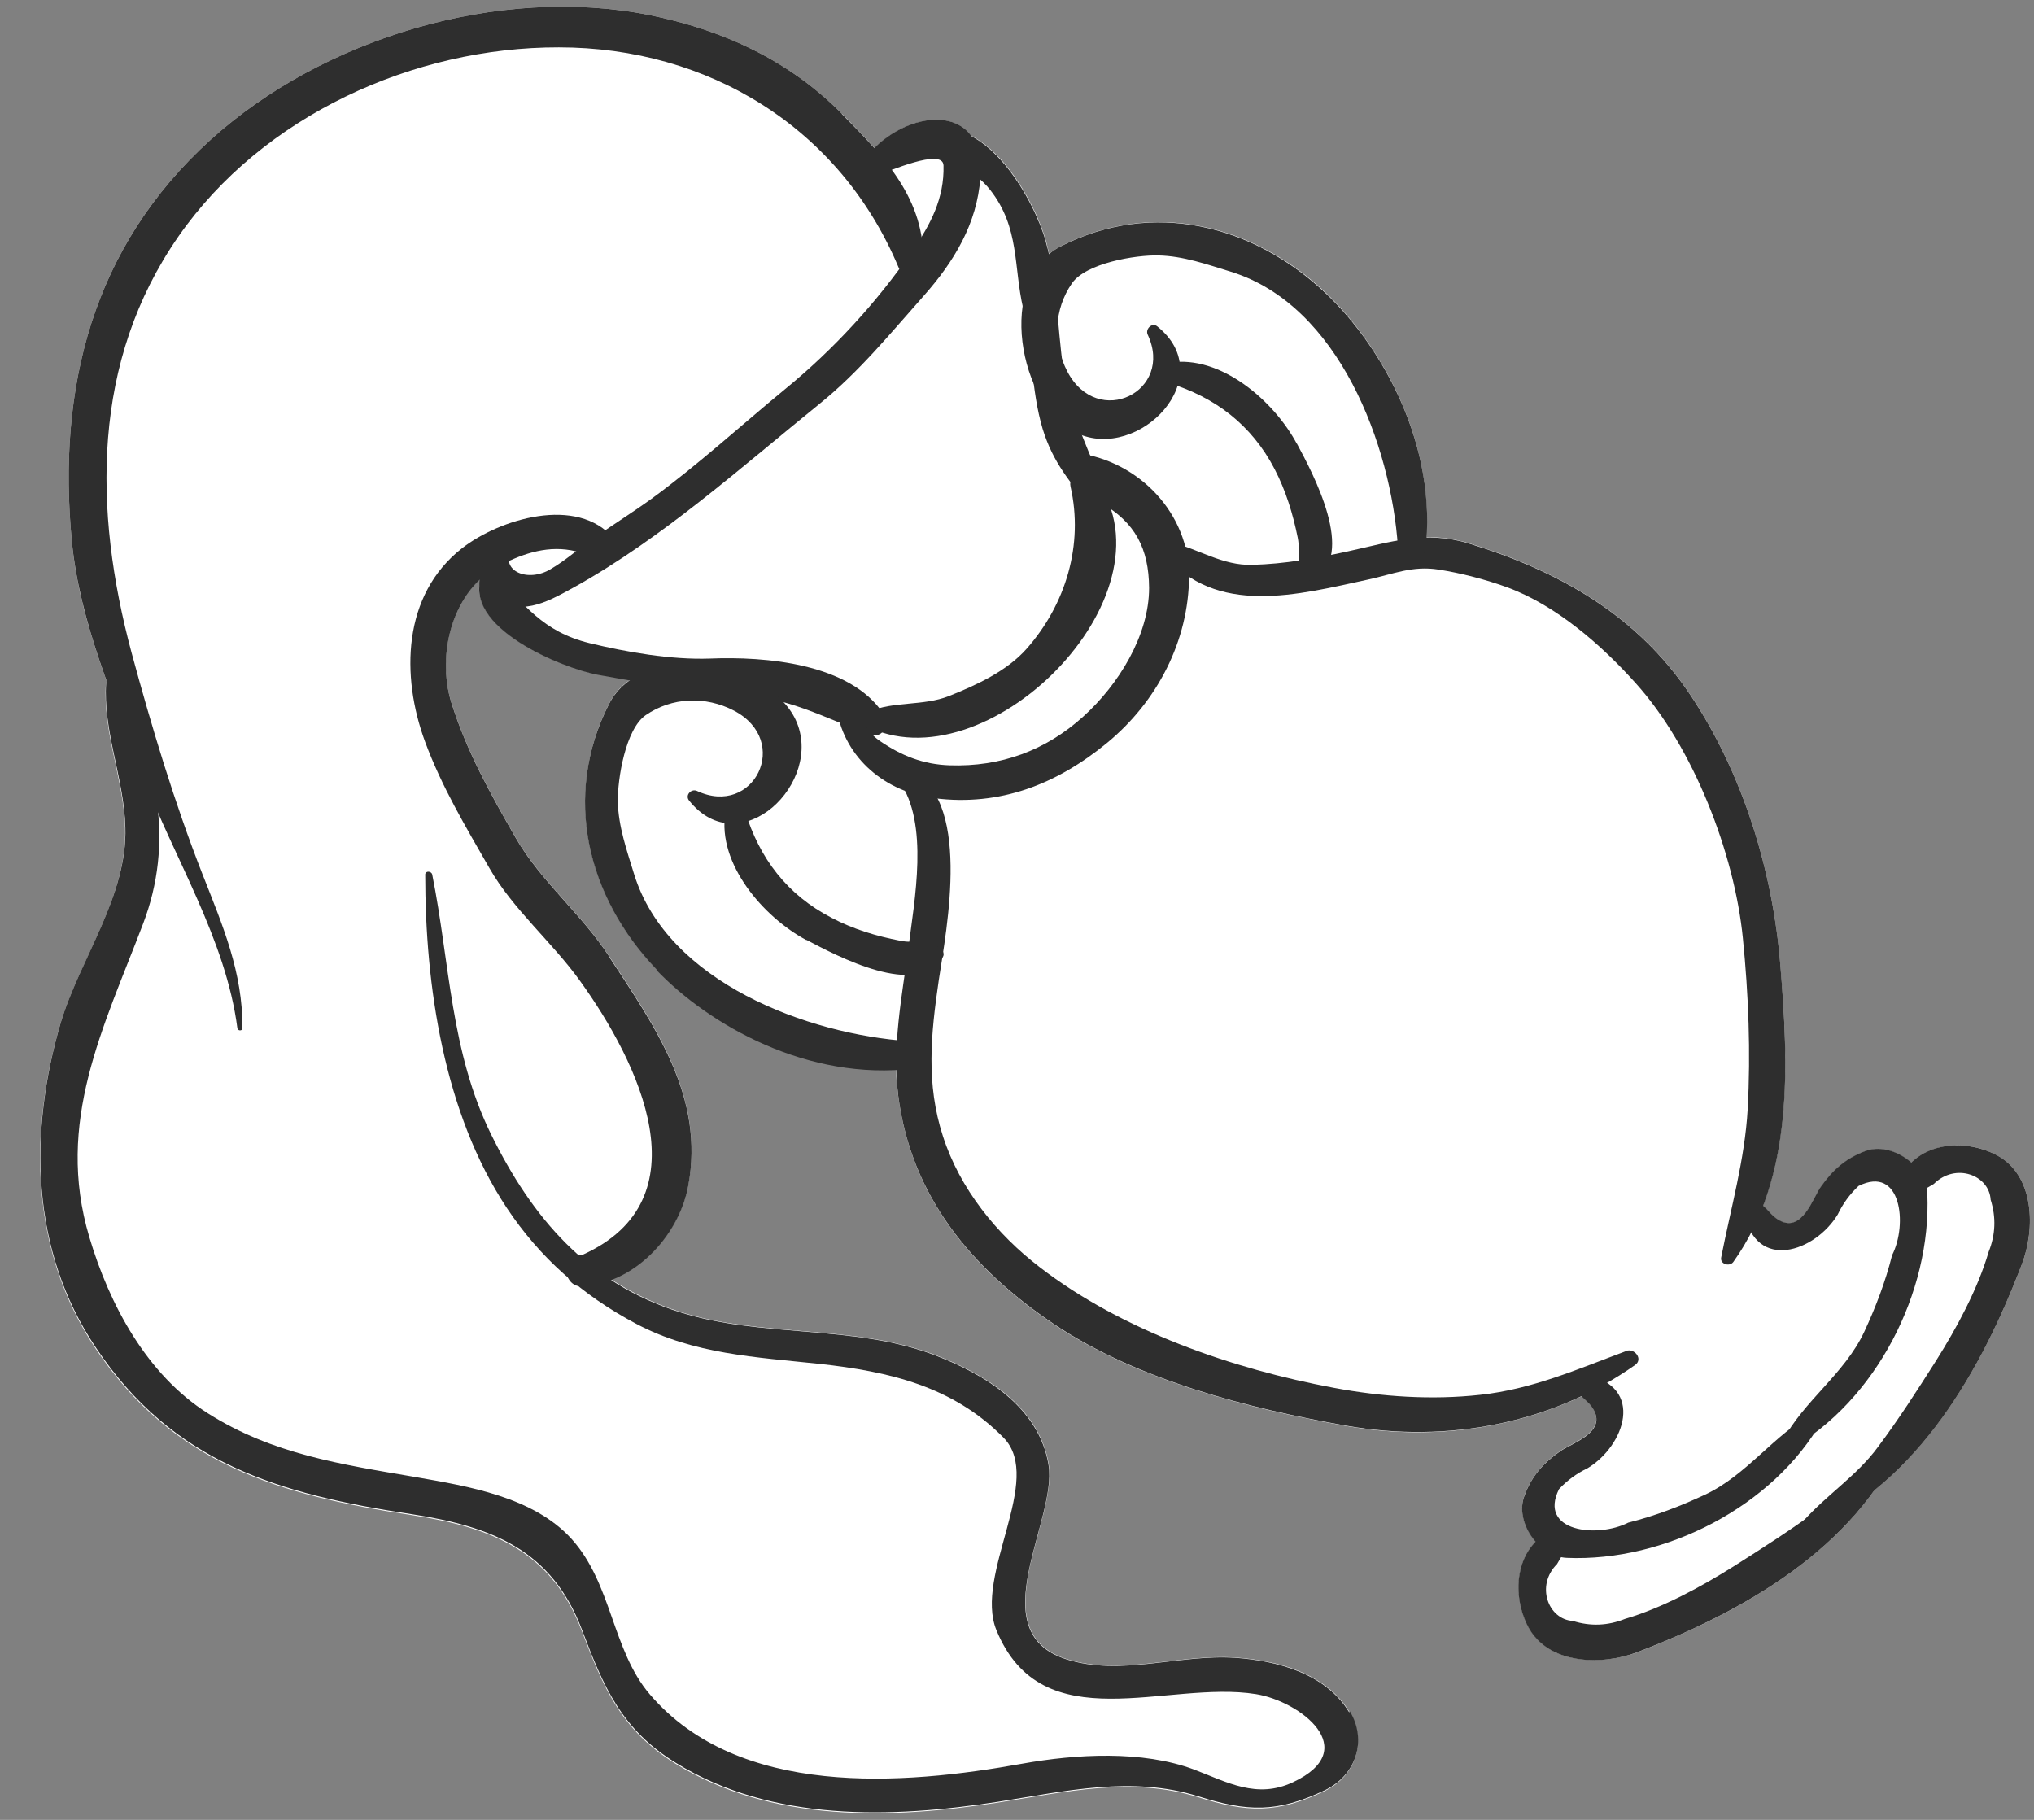 <svg width="38" height="34" viewBox="0 0 38 34" fill="none" xmlns="http://www.w3.org/2000/svg">
<rect x="0" y="0" width="38" height="34" fill="#808080" stroke="none"/>
<path d="M37.295 21.578C36.785 21.309 36.106 21.33 35.706 21.725C35.47 21.515 35.133 21.404 34.849 21.509C34.481 21.646 34.239 21.862 34.013 22.183C33.871 22.382 33.671 23.035 33.25 22.808C33.092 22.724 33.05 22.619 32.934 22.53C33.471 21.125 33.381 19.5 33.26 18.022C33.118 16.27 32.566 14.461 31.582 12.983C30.583 11.484 29.11 10.658 27.438 10.148C27.159 10.063 26.901 10.032 26.649 10.037C26.775 8.154 25.77 6.429 24.787 5.487C23.43 4.193 21.541 3.72 19.821 4.598C19.742 4.64 19.669 4.688 19.6 4.74C19.579 4.656 19.563 4.572 19.537 4.488C19.369 3.893 18.837 2.889 18.143 2.536C17.77 2.031 16.896 2.21 16.339 2.768C16.144 2.547 15.939 2.336 15.729 2.126C14.735 1.121 13.504 0.559 12.126 0.28C9.322 -0.278 6.035 0.711 3.936 2.61C1.732 4.603 1.064 7.244 1.343 10.121C1.427 11.005 1.684 11.868 1.99 12.72C1.99 12.73 1.979 12.746 1.979 12.762C1.916 13.677 2.31 14.545 2.337 15.471C2.379 16.759 1.479 17.943 1.127 19.132C0.533 21.167 0.564 23.371 1.784 25.191C3.231 27.358 5.214 27.932 7.686 28.305C9.191 28.537 10.3 28.973 10.868 30.467C11.274 31.54 11.61 32.329 12.62 32.95C14.414 34.06 16.654 33.986 18.653 33.676C19.895 33.481 21.141 33.187 22.383 33.576C23.298 33.865 23.85 33.886 24.739 33.465C25.339 33.181 25.539 32.524 25.213 31.987C24.776 31.261 23.866 31.019 23.077 30.967C22.025 30.898 20.942 31.319 19.921 30.993C18.322 30.478 19.758 28.4 19.595 27.369C19.421 26.285 18.406 25.665 17.438 25.302C15.923 24.739 14.23 24.991 12.699 24.507C12.22 24.355 11.8 24.15 11.415 23.902C12.141 23.629 12.715 22.903 12.857 22.151C13.172 20.483 12.236 19.174 11.373 17.854C10.863 17.07 10.101 16.46 9.632 15.644C9.159 14.819 8.722 14.04 8.433 13.125C8.191 12.362 8.37 11.394 8.959 10.831C8.959 10.858 8.959 10.884 8.959 10.905C8.828 11.794 10.558 12.493 11.174 12.599C11.373 12.63 11.568 12.667 11.768 12.704C11.605 12.814 11.473 12.962 11.379 13.146C10.505 14.866 10.974 16.759 12.268 18.111C13.199 19.084 14.892 20.073 16.744 19.979C16.744 20.142 16.755 20.305 16.781 20.473C17.023 22.356 18.148 23.703 19.684 24.739C21.252 25.791 23.324 26.317 25.165 26.643C26.654 26.906 28.2 26.722 29.552 26.085C29.626 26.159 29.71 26.212 29.778 26.343C29.999 26.764 29.352 26.964 29.152 27.106C28.831 27.332 28.616 27.574 28.479 27.942C28.374 28.226 28.479 28.563 28.695 28.8C28.3 29.199 28.285 29.878 28.553 30.388C28.926 31.104 29.936 31.114 30.594 30.867C32.256 30.23 33.971 29.305 35.017 27.842C36.327 26.785 37.179 25.175 37.774 23.619C38.026 22.961 38.016 21.951 37.295 21.578Z" fill="white"/>
<path d="M15.729 2.126C14.735 1.121 13.504 0.559 12.126 0.28C9.322 -0.278 6.034 0.711 3.936 2.61C1.732 4.604 1.064 7.244 1.343 10.121C1.49 11.626 2.132 13.083 2.663 14.482C3.252 16.034 4.22 17.549 4.435 19.211C4.441 19.263 4.53 19.263 4.53 19.211C4.535 18.159 4.162 17.296 3.783 16.333C3.257 14.992 2.836 13.588 2.458 12.194C1.742 9.527 1.711 6.75 3.336 4.414C4.904 2.163 7.728 0.879 10.442 0.885C13.23 0.885 15.692 2.384 16.786 4.993C16.875 5.208 17.233 5.145 17.244 4.914C17.296 3.73 16.512 2.92 15.729 2.131V2.126Z" fill="#2E2E2E"/>
<path d="M25.207 31.992C24.771 31.267 23.861 31.025 23.072 30.972C22.02 30.904 20.936 31.325 19.916 30.998C18.317 30.483 19.753 28.405 19.59 27.374C19.416 26.291 18.401 25.67 17.433 25.307C15.918 24.744 14.224 24.997 12.694 24.513C10.979 23.971 9.943 22.751 9.18 21.204C8.412 19.647 8.407 17.995 8.075 16.339C8.06 16.27 7.944 16.265 7.944 16.339C7.944 18.416 8.291 20.789 9.464 22.561C10.085 23.497 10.879 24.197 11.878 24.728C12.957 25.302 14.124 25.354 15.313 25.481C16.612 25.623 17.806 25.901 18.748 26.859C19.516 27.642 18.19 29.42 18.616 30.457C19.474 32.545 21.799 31.382 23.466 31.651C24.282 31.782 25.47 32.681 24.155 33.297C23.482 33.613 22.93 33.297 22.309 33.06C21.341 32.697 20.1 32.771 19.1 32.95C16.86 33.355 13.798 33.592 12.141 31.656C11.431 30.825 11.437 29.589 10.674 28.747C9.958 27.963 8.749 27.769 7.76 27.595C6.376 27.358 5.088 27.169 3.878 26.401C2.742 25.68 2.042 24.371 1.669 23.113C1.027 20.962 1.932 19.205 2.673 17.259C2.957 16.517 3.042 15.734 2.926 14.955C2.81 14.156 2.473 13.509 2.247 12.736C2.205 12.599 1.995 12.583 1.984 12.746C1.921 13.661 2.316 14.529 2.342 15.455C2.384 16.744 1.485 17.927 1.132 19.116C0.538 21.152 0.569 23.355 1.79 25.175C3.236 27.343 5.219 27.916 7.691 28.289C9.196 28.521 10.306 28.957 10.874 30.451C11.279 31.524 11.615 32.313 12.625 32.934C14.419 34.044 16.66 33.97 18.659 33.66C19.9 33.465 21.147 33.171 22.388 33.56C23.303 33.849 23.855 33.87 24.744 33.45C25.344 33.166 25.544 32.508 25.218 31.971L25.207 31.992Z" fill="#2E2E2E"/>
<path d="M11.373 17.859C10.863 17.075 10.101 16.465 9.632 15.649C9.159 14.824 8.722 14.045 8.433 13.13C8.149 12.215 8.454 11.005 9.359 10.553C9.795 10.332 10.258 10.179 10.758 10.3C10.968 10.347 11.168 10.368 11.373 10.321C11.489 10.295 11.547 10.158 11.468 10.063C10.784 9.248 9.327 9.7 8.633 10.242C7.513 11.115 7.492 12.636 7.939 13.851C8.254 14.703 8.691 15.429 9.143 16.218C9.58 16.986 10.321 17.606 10.837 18.327C11.936 19.852 13.183 22.409 10.879 23.445C10.753 23.445 10.627 23.529 10.6 23.682C10.6 23.697 10.595 23.713 10.59 23.729C10.563 23.866 10.695 24.034 10.837 24.029C11.82 24.013 12.678 23.108 12.857 22.162C13.172 20.494 12.236 19.184 11.373 17.864V17.859Z" fill="#2E2E2E"/>
<path d="M16.196 2.926C16.081 3.073 16.228 3.304 16.412 3.262C16.564 3.225 17.622 2.747 17.627 3.094C17.643 3.704 17.385 4.193 17.048 4.682C16.38 5.65 15.57 6.534 14.66 7.276C13.829 7.959 13.04 8.685 12.167 9.322C11.788 9.595 11.389 9.842 11.005 10.116C10.757 10.295 10.557 10.474 10.289 10.632C9.868 10.889 9.337 10.674 9.553 10.258C9.632 10.1 9.379 9.974 9.285 10.116C9.137 10.326 8.732 10.968 9.116 11.168C9.748 11.505 10.152 11.289 10.731 10.968C12.377 10.053 13.861 8.717 15.318 7.539C16.049 6.949 16.643 6.218 17.264 5.519C17.827 4.882 18.253 4.177 18.316 3.32C18.421 1.858 16.906 2.031 16.196 2.92V2.926Z" fill="#2E2E2E"/>
<path d="M16.508 13.34C15.882 12.388 14.293 12.262 13.262 12.304C12.541 12.33 11.705 12.183 11.011 12.015C10.132 11.799 9.801 11.294 9.217 10.71C9.149 10.642 9.044 10.658 9.007 10.747C8.607 11.715 10.522 12.493 11.179 12.609C12.042 12.757 12.894 12.941 13.767 12.977C14.709 13.02 15.392 13.403 16.244 13.724C16.492 13.814 16.634 13.53 16.513 13.346L16.508 13.34Z" fill="#2E2E2E"/>
<path d="M20.689 9.311C20.384 8.48 19.99 7.775 19.863 6.881C19.748 6.076 19.758 5.282 19.532 4.493C19.311 3.72 18.47 2.242 17.465 2.426C17.386 2.442 17.37 2.526 17.407 2.584C17.675 2.983 18.191 3.152 18.501 3.551C19.053 4.256 18.932 4.977 19.116 5.766C19.29 6.513 19.259 7.27 19.479 8.012C19.674 8.648 19.995 9.006 20.389 9.501C20.521 9.669 20.752 9.49 20.684 9.311H20.689Z" fill="#2E2E2E"/>
<path d="M20.421 8.891C20.274 8.706 19.948 8.854 20 9.09C20.248 10.179 19.911 11.289 19.185 12.115C18.817 12.536 18.233 12.804 17.728 13.004C17.255 13.193 16.681 13.099 16.25 13.293C16.108 13.356 16.14 13.546 16.266 13.604C18.554 14.629 22.089 11 20.421 8.891Z" fill="#2E2E2E"/>
<path d="M20.116 8.475C19.895 8.443 19.8 8.706 19.916 8.859C20.1 9.117 20.284 9.238 20.568 9.395C21.21 9.758 21.463 10.253 21.468 10.984C21.468 11.878 20.889 12.799 20.242 13.383C19.537 14.024 18.691 14.329 17.744 14.298C17.249 14.282 16.839 14.119 16.434 13.84C16.16 13.651 16.134 13.435 15.987 13.23C15.987 13.177 15.961 13.13 15.892 13.109C15.876 13.109 15.861 13.098 15.85 13.093C15.734 13.062 15.613 13.146 15.634 13.272C15.792 14.166 16.534 14.797 17.46 14.913C18.68 15.066 19.737 14.655 20.679 13.882C21.62 13.109 22.209 11.973 22.215 10.763C22.215 9.595 21.284 8.617 20.127 8.464L20.116 8.475Z" fill="#2E2E2E"/>
<path d="M30.373 25.244C29.468 25.581 28.627 25.954 27.654 26.059C26.749 26.159 25.813 26.096 24.918 25.928C23.025 25.575 20.963 24.86 19.427 23.676C18.617 23.056 17.933 22.209 17.617 21.23C17.297 20.247 17.391 19.321 17.538 18.316C17.681 17.359 18.18 14.866 16.949 14.371C16.813 14.313 16.718 14.487 16.797 14.592C17.365 15.381 17.081 16.828 16.971 17.712C16.849 18.627 16.665 19.542 16.781 20.468C17.023 22.351 18.149 23.697 19.685 24.734C21.252 25.786 23.325 26.312 25.166 26.638C27.038 26.964 28.99 26.601 30.547 25.502C30.704 25.391 30.536 25.181 30.378 25.239L30.373 25.244Z" fill="#2E2E2E"/>
<path d="M33.261 18.027C33.119 16.275 32.567 14.466 31.583 12.988C30.584 11.489 29.111 10.663 27.438 10.153C26.628 9.905 25.986 10.126 25.187 10.3C24.592 10.431 24.003 10.537 23.393 10.553C22.841 10.568 22.404 10.263 21.884 10.132C21.757 10.1 21.642 10.232 21.736 10.342C22.715 11.531 24.256 11.11 25.566 10.826C26.028 10.726 26.391 10.563 26.881 10.642C27.291 10.705 27.77 10.831 28.159 10.973C29.074 11.31 29.921 12.052 30.557 12.762C31.636 13.956 32.404 15.944 32.561 17.527C32.667 18.584 32.709 19.663 32.651 20.72C32.598 21.662 32.335 22.572 32.156 23.492C32.13 23.618 32.314 23.671 32.383 23.576C33.519 21.983 33.413 19.889 33.261 18.027Z" fill="#2E2E2E"/>
<path d="M24.781 5.492C23.424 4.198 21.536 3.725 19.816 4.603C18.606 5.219 19.022 7.586 20.116 8.091C21.283 8.633 22.804 7.044 21.62 6.097C21.525 6.018 21.394 6.145 21.441 6.25C21.941 7.312 20.51 8.022 19.942 6.944C19.663 6.408 19.69 5.782 20.026 5.293C20.289 4.914 21.22 4.761 21.641 4.772C22.109 4.782 22.551 4.94 22.998 5.077C25.018 5.703 25.991 8.328 26.117 10.226C26.117 10.295 26.622 10.374 26.628 10.311C26.87 8.328 25.818 6.481 24.787 5.498L24.781 5.492Z" fill="#2E2E2E"/>
<path d="M24.228 8.291C23.802 7.491 22.803 6.623 21.851 6.776C21.667 6.802 21.63 7.092 21.819 7.149C22.698 7.418 23.381 7.933 23.813 8.764C24.023 9.169 24.155 9.601 24.244 10.042C24.307 10.348 24.186 10.579 24.407 10.81C24.439 10.847 24.497 10.868 24.544 10.837C25.349 10.374 24.528 8.843 24.228 8.286V8.291Z" fill="#2E2E2E"/>
<path d="M36.007 22.303C35.986 21.772 35.334 21.325 34.85 21.504C34.481 21.641 34.239 21.856 34.013 22.177C33.871 22.377 33.671 23.029 33.251 22.803C33.051 22.698 33.035 22.551 32.825 22.461C32.698 22.409 32.562 22.53 32.588 22.661C32.803 23.766 33.913 23.387 34.334 22.688C34.429 22.488 34.56 22.309 34.723 22.156C35.518 21.762 35.644 22.872 35.349 23.45C35.223 23.95 35.044 24.418 34.829 24.881C34.46 25.67 33.693 26.175 33.303 26.922C33.261 27.006 33.335 27.137 33.435 27.08C35.05 26.17 36.086 24.139 36.007 22.303Z" fill="#2E2E2E"/>
<path d="M37.295 21.577C36.654 21.246 35.754 21.351 35.465 22.093C35.417 22.209 35.528 22.335 35.644 22.309C35.891 22.261 35.901 22.256 36.128 22.119C36.538 21.714 37.164 21.956 37.19 22.414C37.295 22.745 37.28 23.071 37.153 23.387C36.948 24.087 36.554 24.812 36.17 25.422C35.822 25.97 35.475 26.511 35.086 27.032C34.692 27.569 34.129 27.926 33.692 28.416C33.613 28.5 33.74 28.621 33.829 28.578C35.844 27.674 37.017 25.601 37.774 23.618C38.026 22.961 38.016 21.951 37.295 21.577Z" fill="#2E2E2E"/>
<path d="M12.268 18.116C10.969 16.759 10.501 14.871 11.379 13.151C11.994 11.941 14.361 12.357 14.866 13.451C15.408 14.618 13.82 16.144 12.873 14.955C12.794 14.855 12.915 14.729 13.02 14.776C14.083 15.276 14.793 13.845 13.714 13.277C13.178 12.998 12.552 13.025 12.063 13.361C11.684 13.624 11.537 14.555 11.542 14.976C11.553 15.444 11.71 15.886 11.847 16.333C12.473 18.353 15.092 19.326 16.991 19.453C17.06 19.453 17.139 19.957 17.076 19.963C15.092 20.205 13.252 19.153 12.263 18.122L12.268 18.116Z" fill="#2E2E2E"/>
<path d="M15.066 17.564C14.267 17.138 13.399 16.139 13.551 15.187C13.583 15.002 13.867 14.966 13.919 15.155C14.188 16.034 14.703 16.717 15.54 17.149C15.939 17.359 16.376 17.491 16.818 17.575C17.123 17.638 17.354 17.517 17.586 17.738C17.622 17.769 17.644 17.827 17.617 17.875C17.154 18.674 15.624 17.853 15.066 17.559V17.564Z" fill="#2E2E2E"/>
<path d="M29.273 29.105C28.742 29.084 28.295 28.431 28.479 27.948C28.616 27.574 28.831 27.337 29.152 27.111C29.352 26.969 30.005 26.769 29.778 26.348C29.673 26.148 29.526 26.133 29.436 25.922C29.384 25.801 29.505 25.659 29.631 25.686C30.736 25.907 30.357 27.011 29.657 27.432C29.457 27.527 29.279 27.658 29.126 27.821C28.732 28.616 29.841 28.742 30.42 28.447C30.92 28.321 31.388 28.142 31.851 27.926C32.64 27.558 33.145 26.796 33.886 26.401C33.971 26.359 34.102 26.427 34.044 26.532C33.134 28.147 31.104 29.184 29.268 29.105H29.273Z" fill="#2E2E2E"/>
<path d="M28.547 30.388C28.216 29.747 28.321 28.847 29.063 28.558C29.179 28.51 29.305 28.621 29.279 28.736C29.231 28.979 29.226 28.994 29.089 29.221C28.684 29.625 28.926 30.257 29.384 30.283C29.715 30.388 30.041 30.372 30.357 30.246C31.056 30.041 31.782 29.646 32.392 29.262C32.94 28.915 33.481 28.568 34.007 28.179C34.539 27.785 34.896 27.222 35.386 26.785C35.475 26.706 35.591 26.832 35.549 26.922C34.644 28.936 32.571 30.109 30.588 30.867C29.931 31.119 28.921 31.104 28.547 30.388Z" fill="#2E2E2E"/>
</svg>
